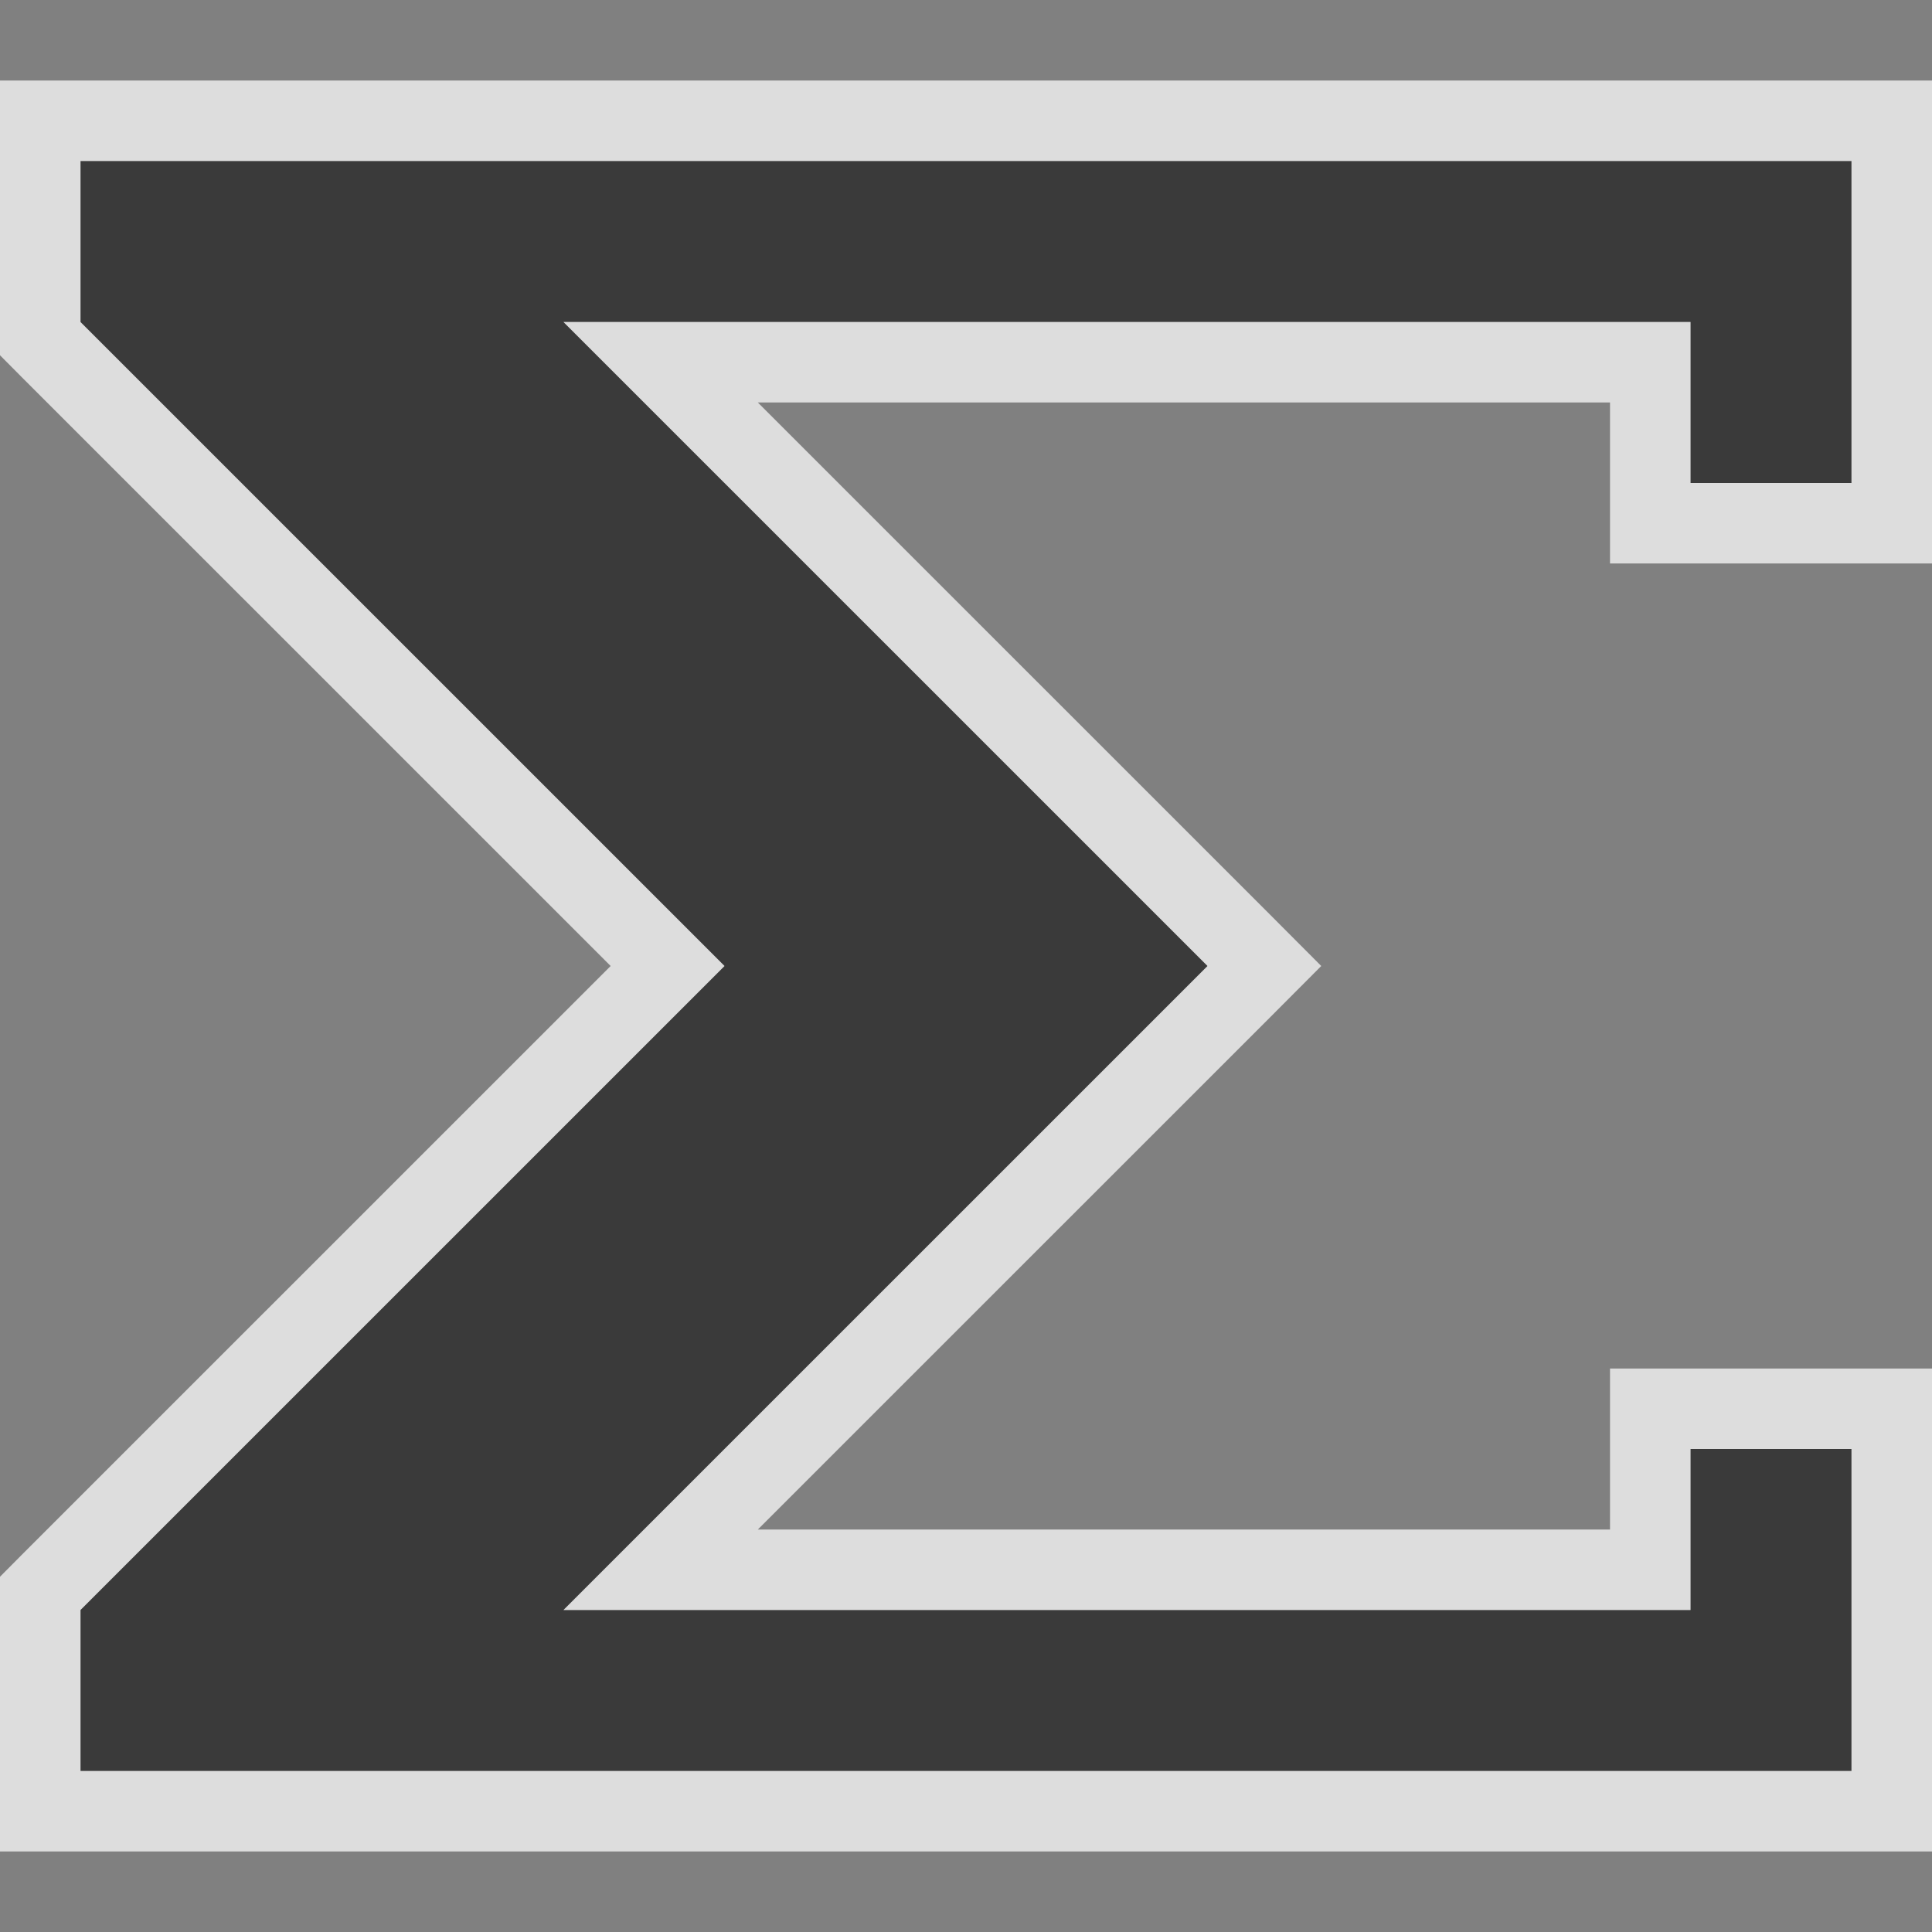 <svg width="24" height="24" viewBox="0 0 24 24" fill="none" xmlns="http://www.w3.org/2000/svg">
<rect x="0" y="0" width="24" height="24" fill="#808080" stroke="none"/>
<g clip-path="url(#clip0_1853_15881)">
<path fill-rule="evenodd" clip-rule="evenodd" d="M1 2H23V6H21V4H7L15 12L7 20H21V18H23V22H1V20L9 12L1 4V2Z" fill="#3A3A3A"/>
<path d="M1 1.5H0.5V2V4V4.207L0.646 4.354L8.293 12L0.646 19.646L0.5 19.793V20V22V22.5H1H23H23.5V22V18V17.5H23H21H20.5V18V19.5H8.207L15.354 12.354L15.707 12L15.354 11.646L8.207 4.5H20.5V6V6.5H21H23H23.5V6V2V1.5H23H1Z" stroke="#FCFCFC" stroke-opacity="0.75"/>
</g>
<defs>
<clipPath id="clip0_1853_15881">
<rect width="24" height="22" fill="white" transform="translate(0 1)"/>
</clipPath>
</defs>
</svg>
